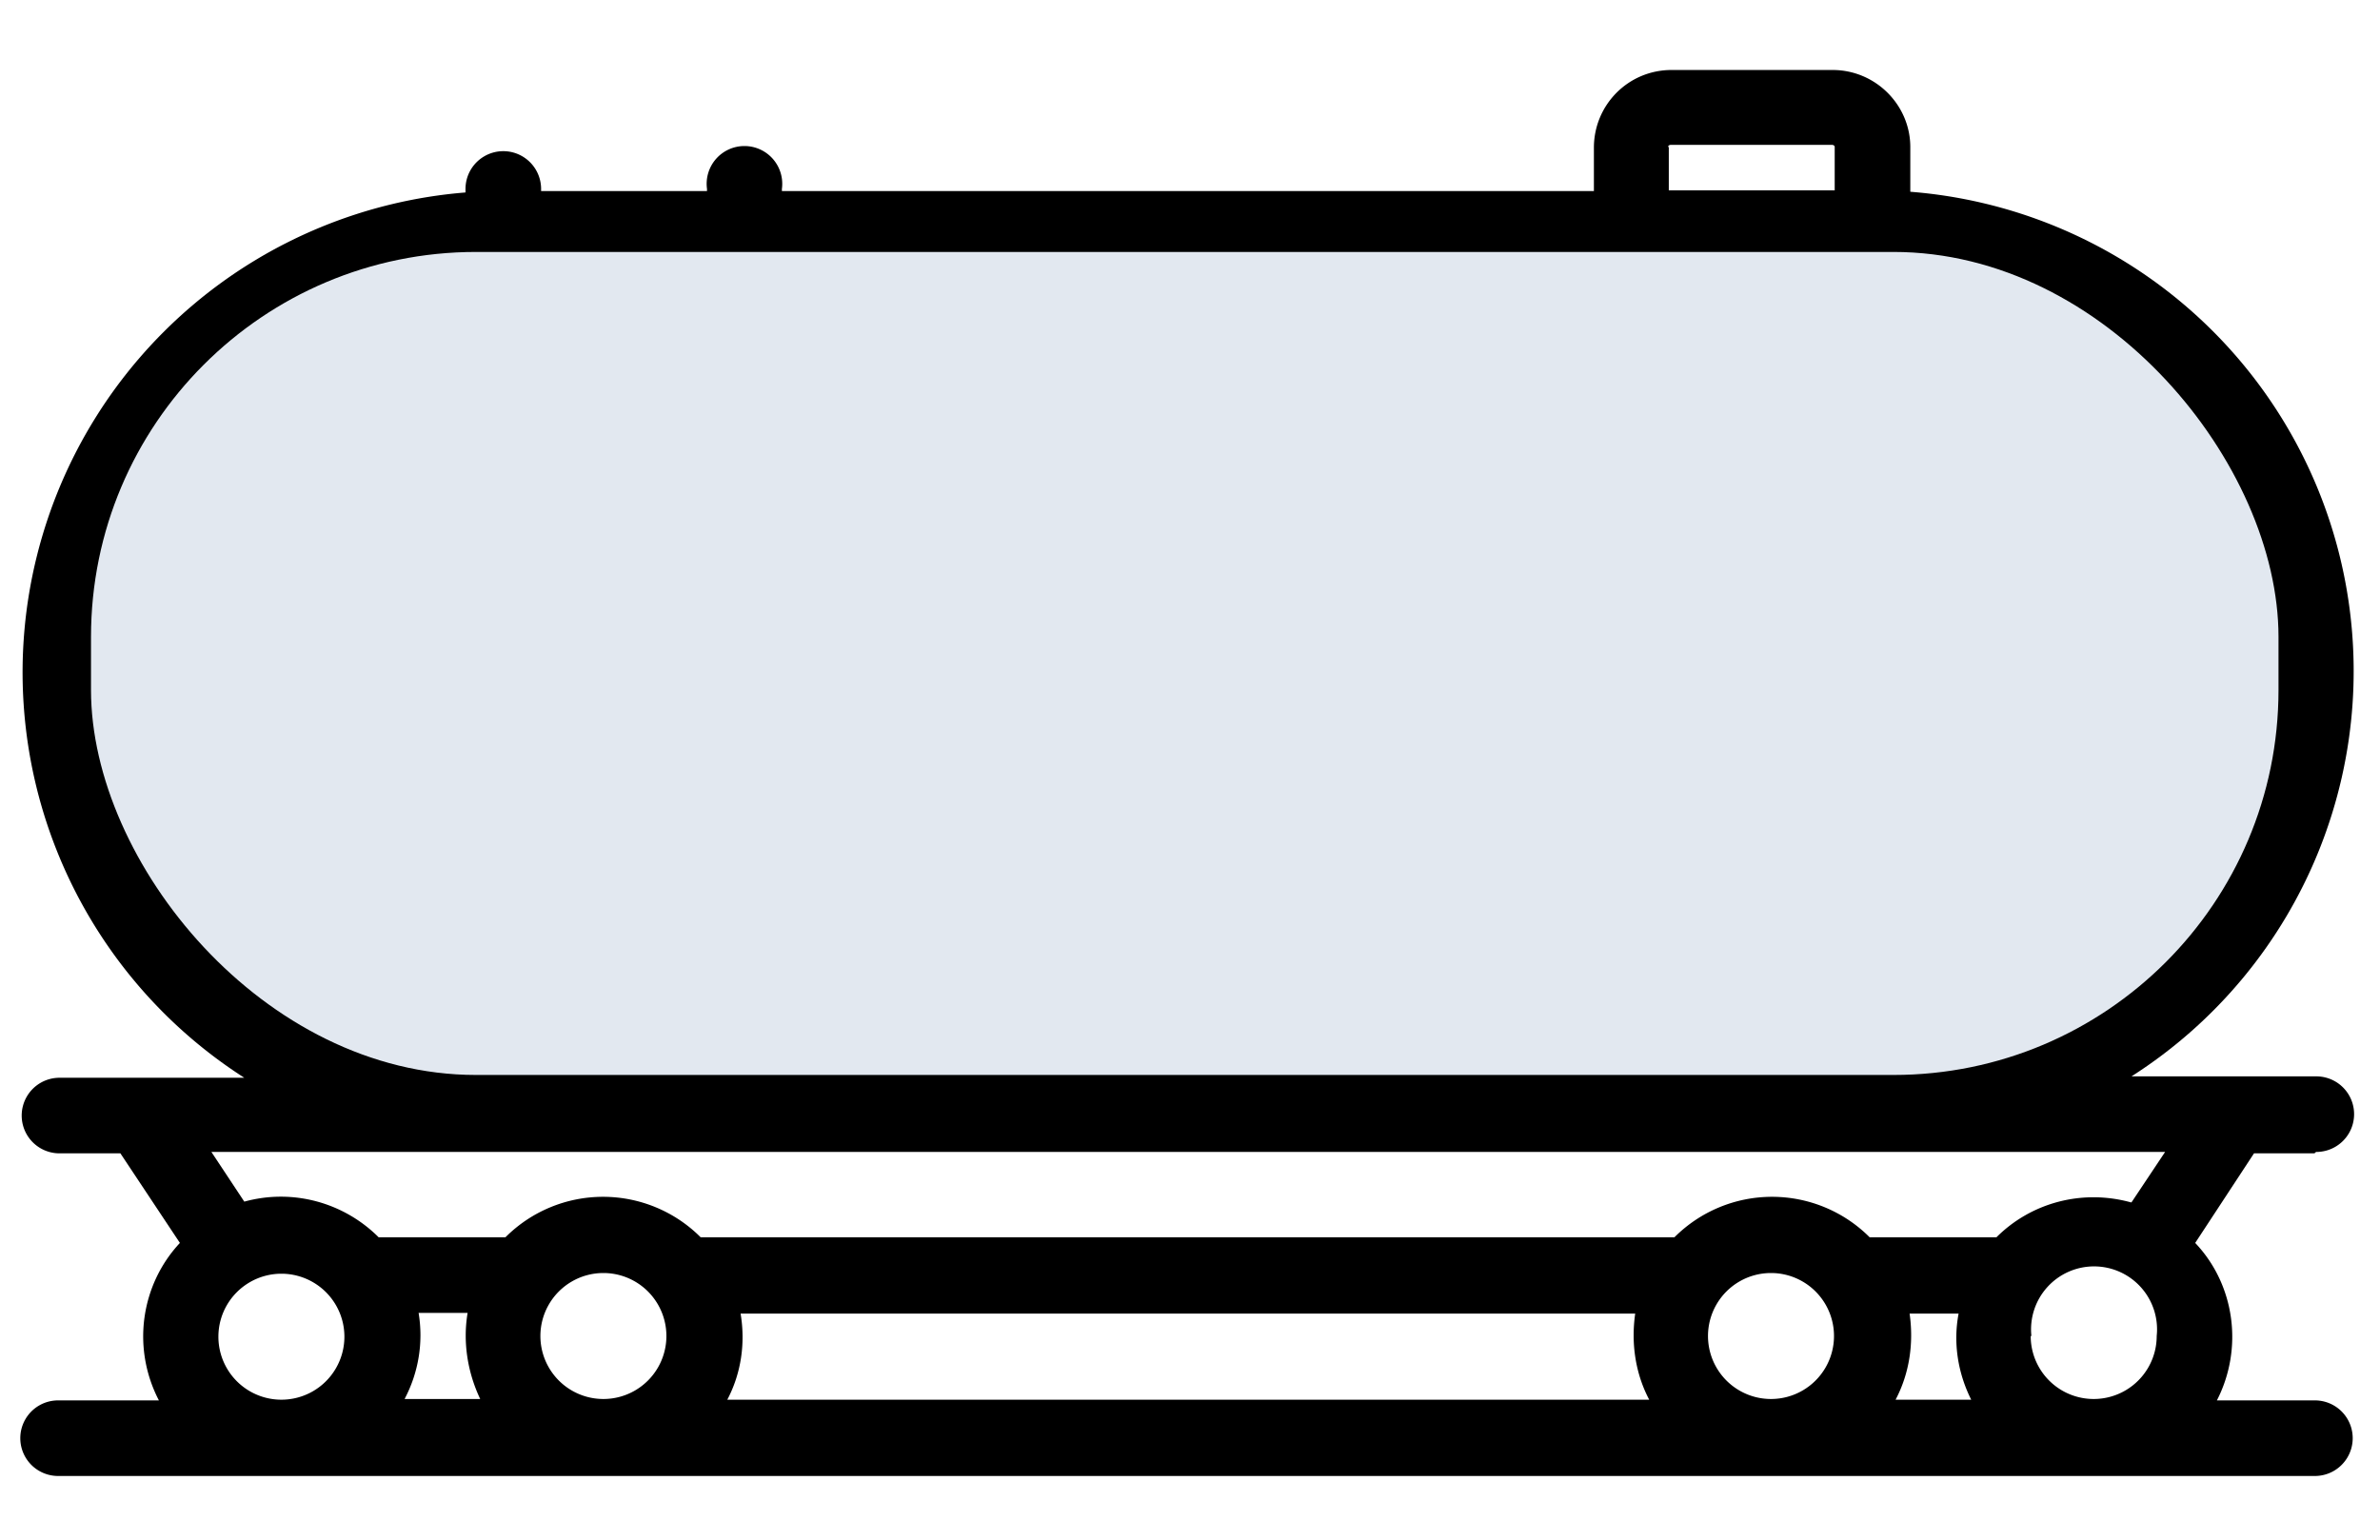 <svg width="34" height="22" viewBox="1.2 -1 31 22" class="h-full w-full" stroke="none"
  xmlns="http://www.w3.org/2000/svg">
  <defs>
    <linearGradient id="fill_overcold" gradientTransform="rotate(90)">
      <stop offset="10%" stop-color="#d9f99d" />
      <stop offset="90%" stop-color="#22c55e">
        <animate attributeName="stop-color" values="#84cc16;#22c55e;#84cc16" dur="3"
          repeatCount="indefinite" />
      </stop>
    </linearGradient>
    <linearGradient id="fill_overheat" gradientTransform="rotate(90)">
      <stop offset="10%" stop-color="#fcd34d" />
      <stop offset="90%" stop-color="#ef4444">
        <animate attributeName="stop-color" values="#f97316;#ef4444;#f97316" dur="3"
          repeatCount="indefinite" />
      </stop>
    </linearGradient>
    <mask id="mask_still">
      <path fill="#fff" stroke="none"
        d="M0 1.88C6.17 1.88 12.07 0 18.23 0c6.18 0 11.8 1.88 17.96 1.88C42.37 1.88 48.13 0 54.3 0c6.18 0 11.93 1.88 18.1 1.88v7.79H0V1.88Z">
        <animateTransform attributeName="transform" attributeType="XML" dur="10" from="-36 5"
          repeatCount="indefinite" to="0 5" type="translate" />
      </path>
    </mask>
    <mask id="mask_overcold">
      <path fill="#fff" stroke="none"
        d="M0 1.88C6.17 1.88 12.07 0 18.23 0c6.18 0 11.8 1.88 17.96 1.88C42.37 1.88 48.13 0 54.3 0c6.18 0 11.93 1.88 18.1 1.88v7.79H0V1.88Z">
        <animateTransform attributeName="transform" attributeType="XML" dur="5" from="-36 5"
          repeatCount="indefinite" to="0 5" type="translate" />
      </path>
    </mask>
    <mask id="mask_overheat">
      <path fill="#fff" stroke="none"
        d="M0 2.9C5.63 2.9 10.88 0 16.5 0 22.13 0 27.38 2.9 33 2.9 38.63 2.9 43.88 0 49.5 0 55.13 0 60.38 2.9 66 2.9V10H0V2.9Z">
        <animateTransform attributeName="transform" attributeType="XML" dur="2" from="-33 5"
          repeatCount="indefinite" to="0 5" type="translate" />
      </path>
    </mask>
  </defs>
  <path class="fill-muted-foreground"
    d="M32.79 15.46a.54.54 0 1 0 0-1.08H30.15a6.87 6.87 0 0 0-3.16-12.64v-.62C27 .51 26.5 0 25.88 0h-2.3c-.62 0-1.11.5-1.11 1.11v.62h-11.6V1.7a.54.54 0 1 0-1.07 0v.03H7.43V1.7a.54.54 0 1 0-1.08 0v.05A6.88 6.88 0 0 0 3.19 14.4H.55a.54.54 0 1 0 0 1.08h.87l.85 1.28c-.56.6-.69 1.5-.3 2.25H.53a.54.54 0 1 0 0 1.08h32.24a.54.54 0 1 0 0-1.08h-1.4c.38-.74.26-1.65-.31-2.25l.84-1.28h.87v-.01ZM23.53 1.1c0-.02.02-.03.04-.03h2.3c.02 0 .04.01.04.03v.62h-2.37V1.1h-.01ZM2.82 18.1a.9.9 0 1 1 1.8 0 .9.9 0 0 1-1.8 0Zm7.46-.33h12.78c-.06.42 0 .85.2 1.23H10.09c.2-.38.26-.81.19-1.23Zm16.7 0h.7c-.08.42-.01.85.18 1.23h-1.08c.2-.38.26-.81.2-1.23ZM25 18.99a.9.9 0 1 1 0-1.8.9.9 0 0 1 0 1.8Zm-16.68 0a.9.9 0 1 1 0-1.8.9.9 0 0 1 0 1.8Zm-1.77 0H5.48c.2-.38.27-.81.2-1.23h.7c-.07.42 0 .85.18 1.23Zm22.17-.9a.9.9 0 1 1 1.79 0 .9.9 0 0 1-1.8 0Zm1.42-1.91c-.69-.19-1.42 0-1.92.5h-1.81a1.97 1.97 0 0 0-2.79 0H9.71a1.97 1.97 0 0 0-2.79 0H5.11c-.5-.5-1.23-.7-1.92-.51l-.47-.71h27.91l-.48.72Z" />
  <rect width="31.25" height="11.76" x="1" y="2.6" rx="5.5" fill="#e2e8f0"
    mask="url(#mask_wave_still)" />
</svg>